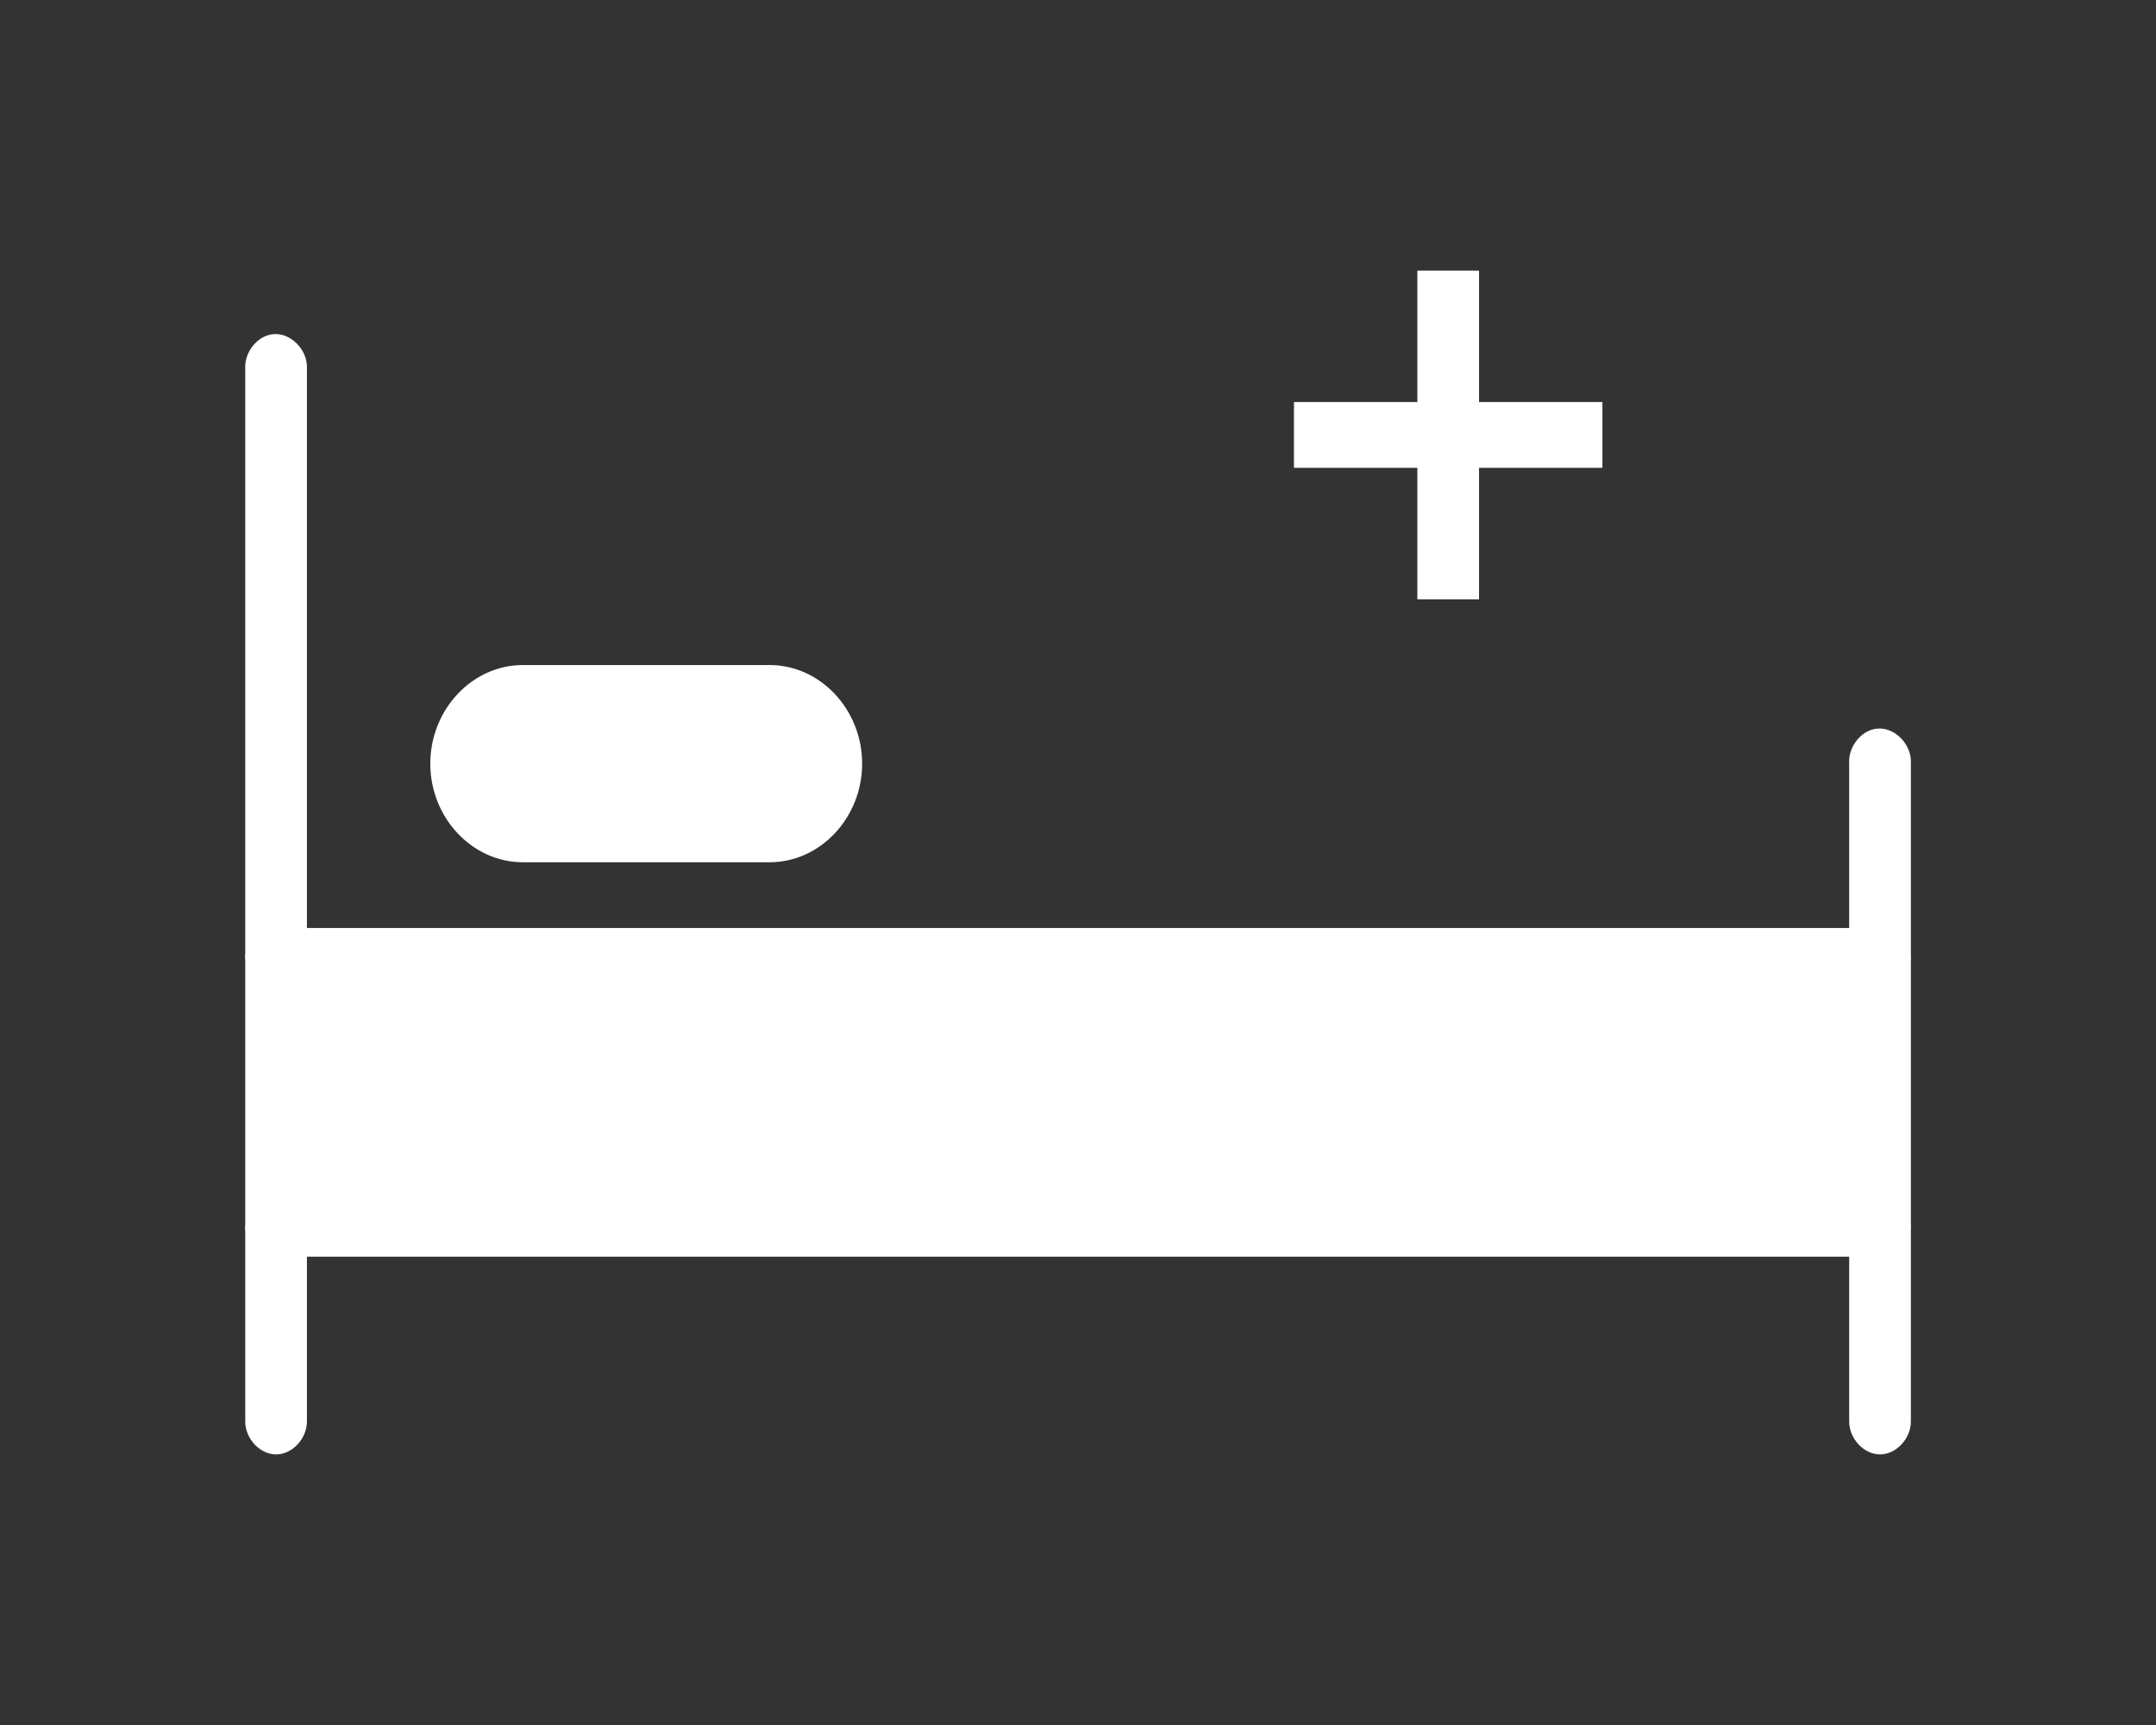 <svg width="125" height="100" viewBox="0 0 125 100" fill="none" xmlns="http://www.w3.org/2000/svg">
<rect x="0" y="0" width="125" height="100" fill="#333333" stroke="none"/>
<path d="M82.175 15.686V23.308H75.021V27.12H82.175V34.742H85.751V27.12H92.904V23.308H85.751V15.686H82.175ZM15.783 19.378C14.885 19.497 14.155 20.441 14.219 21.403V55.227C14.2 55.385 14.2 55.545 14.219 55.703V70.948C14.2 71.106 14.2 71.266 14.219 71.424V82.381C14.205 83.388 15.062 84.314 16.007 84.314C16.952 84.314 17.808 83.388 17.795 82.381V72.853H107.211V82.381C107.198 83.388 108.054 84.314 108.999 84.314C109.944 84.314 110.801 83.388 110.788 82.381V71.305C110.798 71.186 110.798 71.066 110.788 70.948V55.703C110.798 55.584 110.798 55.465 110.788 55.346V44.27C110.862 43.149 109.822 42.102 108.776 42.245C107.878 42.363 107.148 43.308 107.211 44.27V53.798H17.795V21.403C17.87 20.282 16.829 19.235 15.783 19.378ZM30.313 38.553C27.372 38.553 24.948 41.136 24.948 44.27C24.948 47.404 27.372 49.986 30.313 49.986H44.62C47.561 49.986 49.985 47.404 49.985 44.27C49.985 41.136 47.561 38.553 44.62 38.553H30.313Z" fill="white"/>
</svg>
